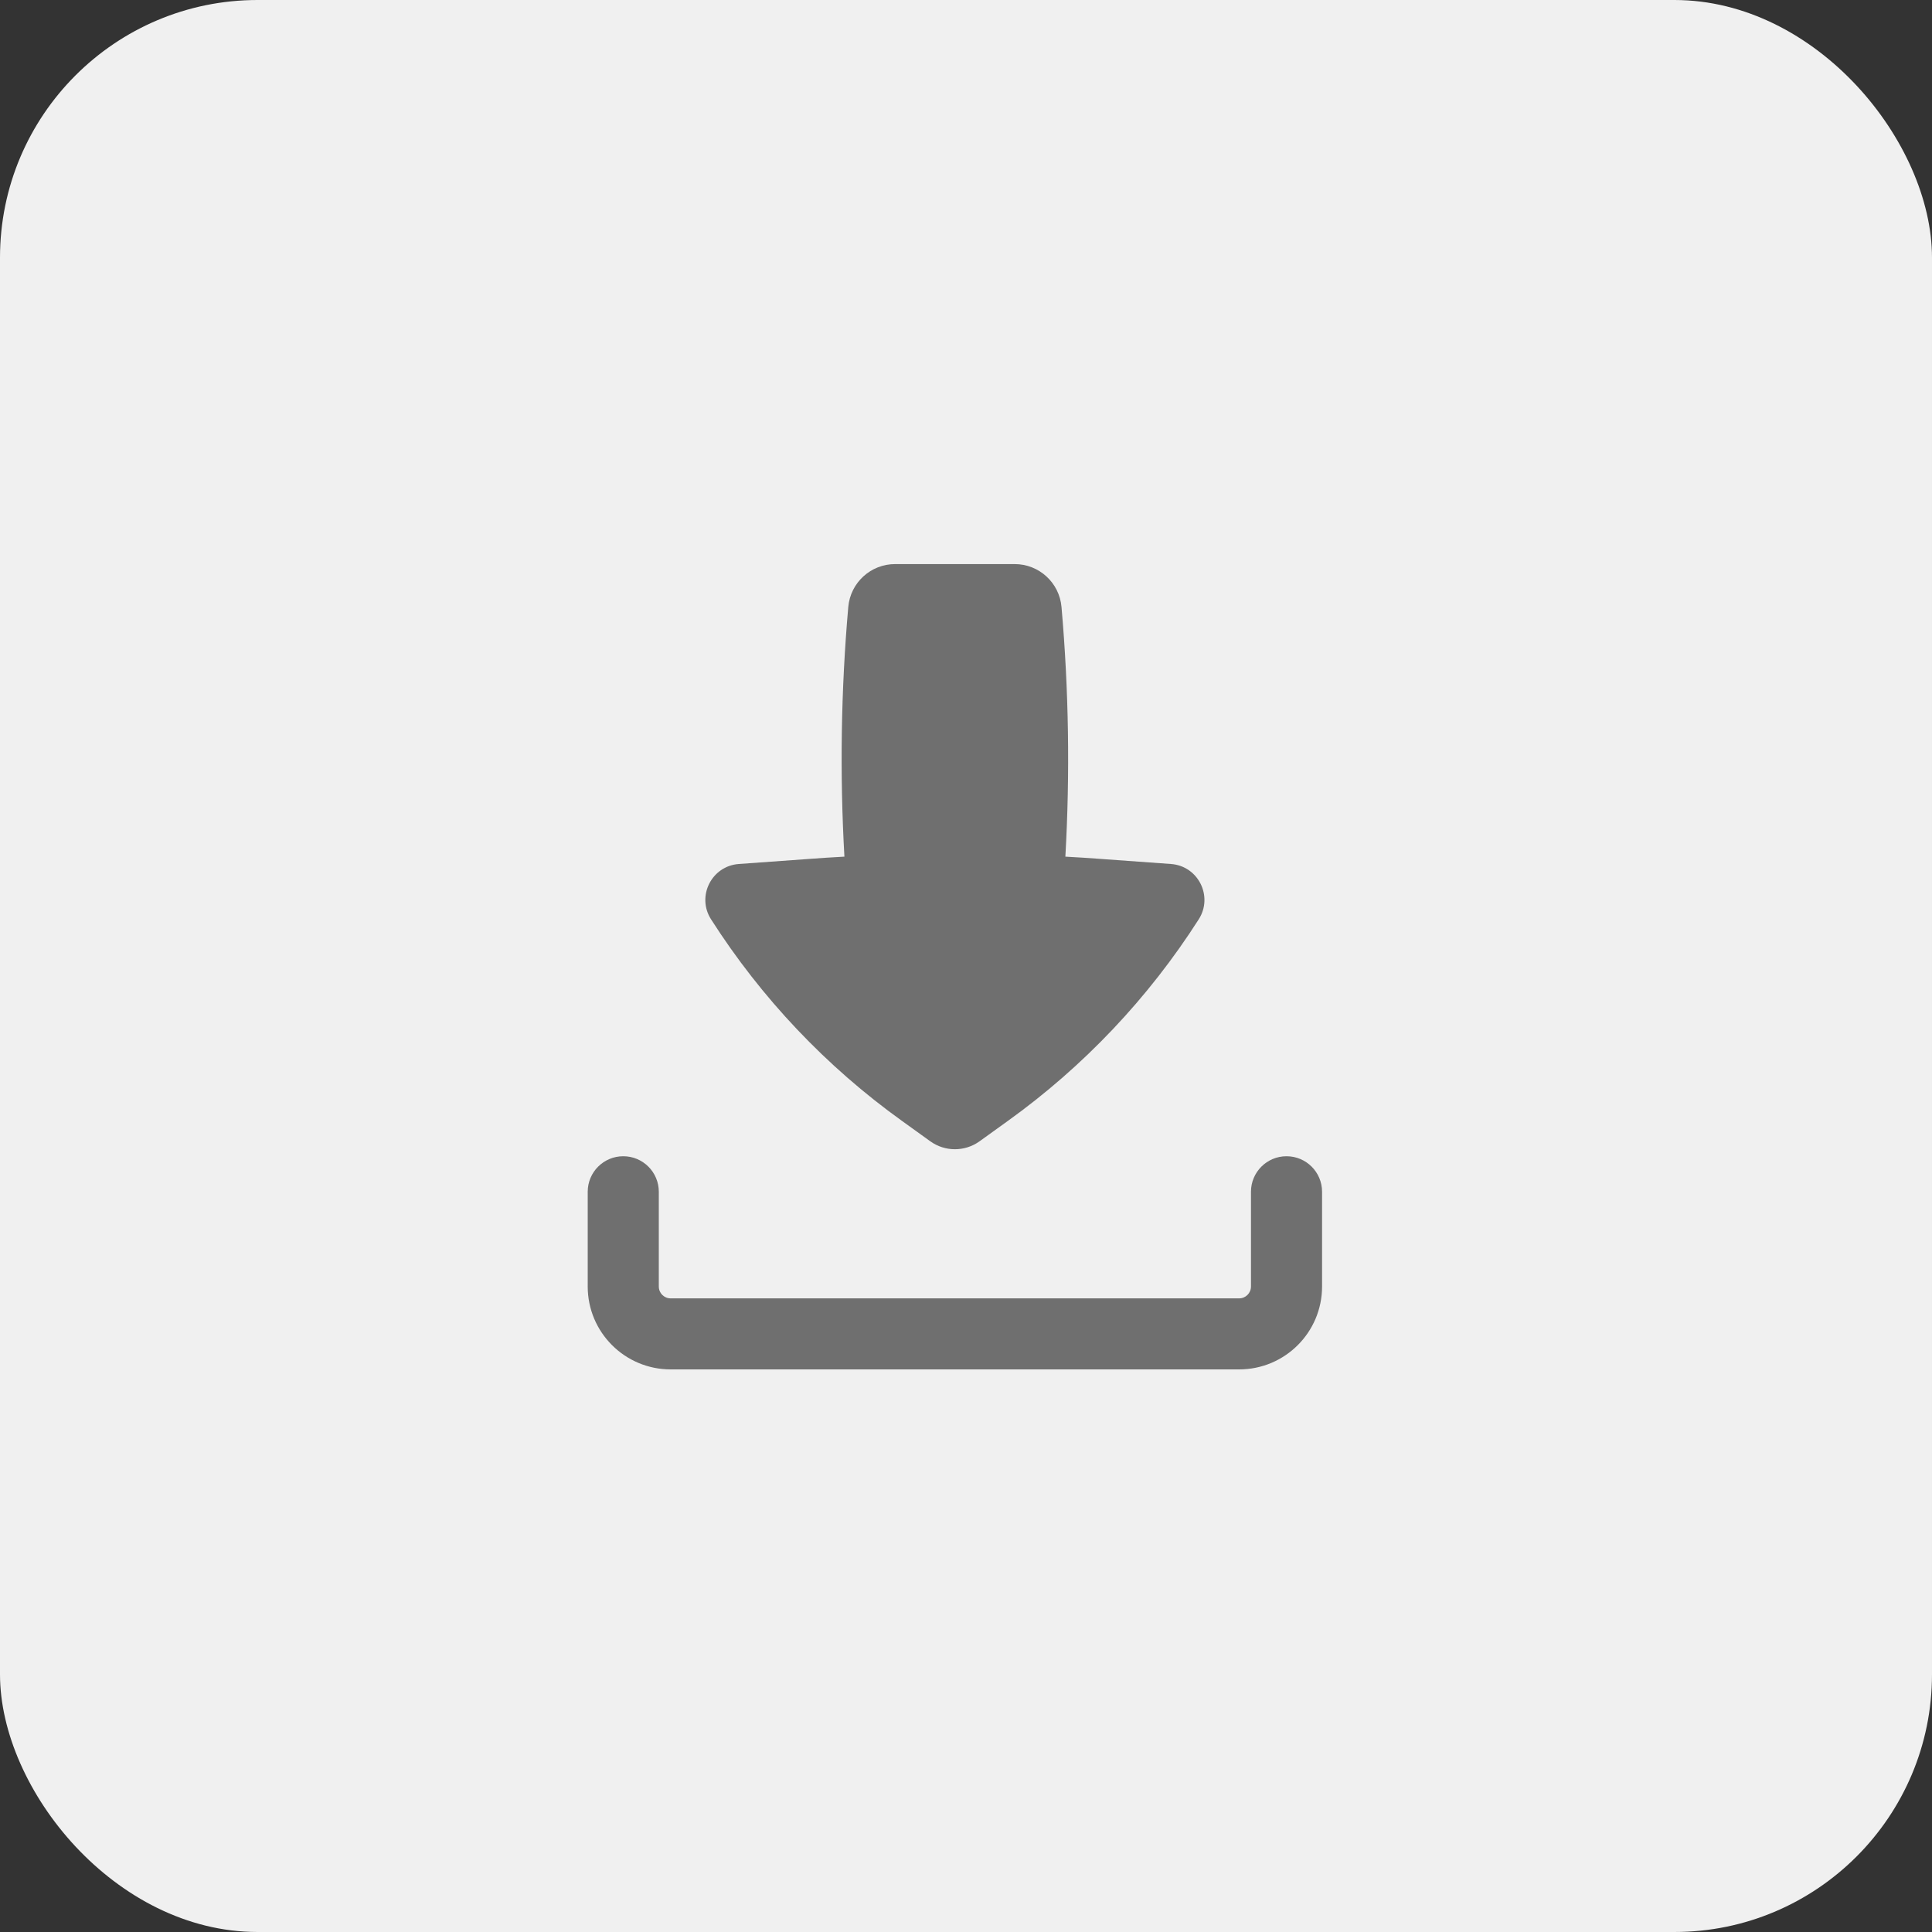<svg width="30" height="30" viewBox="0 0 30 30" fill="none" xmlns="http://www.w3.org/2000/svg">
<rect x="0" y="0" width="30" height="30" fill="#333333" stroke="none"/>
<rect width="30" height="30" rx="4" fill="#F0F0F0"/>
<path fill-rule="evenodd" clip-rule="evenodd" d="M9.678 17.954C9.983 17.954 10.23 18.201 10.23 18.506V19.977C10.23 20.079 10.312 20.161 10.414 20.161H19.241C19.343 20.161 19.425 20.079 19.425 19.977V18.506C19.425 18.201 19.672 17.954 19.977 17.954C20.282 17.954 20.529 18.201 20.529 18.506V19.977C20.529 20.688 19.952 21.264 19.241 21.264H10.414C9.703 21.264 9.126 20.688 9.126 19.977V18.506C9.126 18.201 9.373 17.954 9.678 17.954Z" fill="#6F6F6F"/>
<path d="M13.899 8.759C13.521 8.759 13.205 9.048 13.172 9.425C13.059 10.714 13.039 12.01 13.112 13.302C12.931 13.312 12.749 13.323 12.568 13.337L11.472 13.416C11.049 13.447 10.813 13.918 11.041 14.275C11.822 15.498 12.829 16.561 14.008 17.407L14.447 17.723C14.674 17.886 14.981 17.886 15.209 17.723L15.648 17.407C16.826 16.561 17.833 15.498 18.614 14.275C18.842 13.918 18.606 13.447 18.183 13.416L17.088 13.337C16.906 13.323 16.725 13.312 16.543 13.302C16.616 12.01 16.596 10.714 16.483 9.425C16.45 9.048 16.134 8.759 15.756 8.759H13.899Z" fill="#6F6F6F"/>
</svg>
